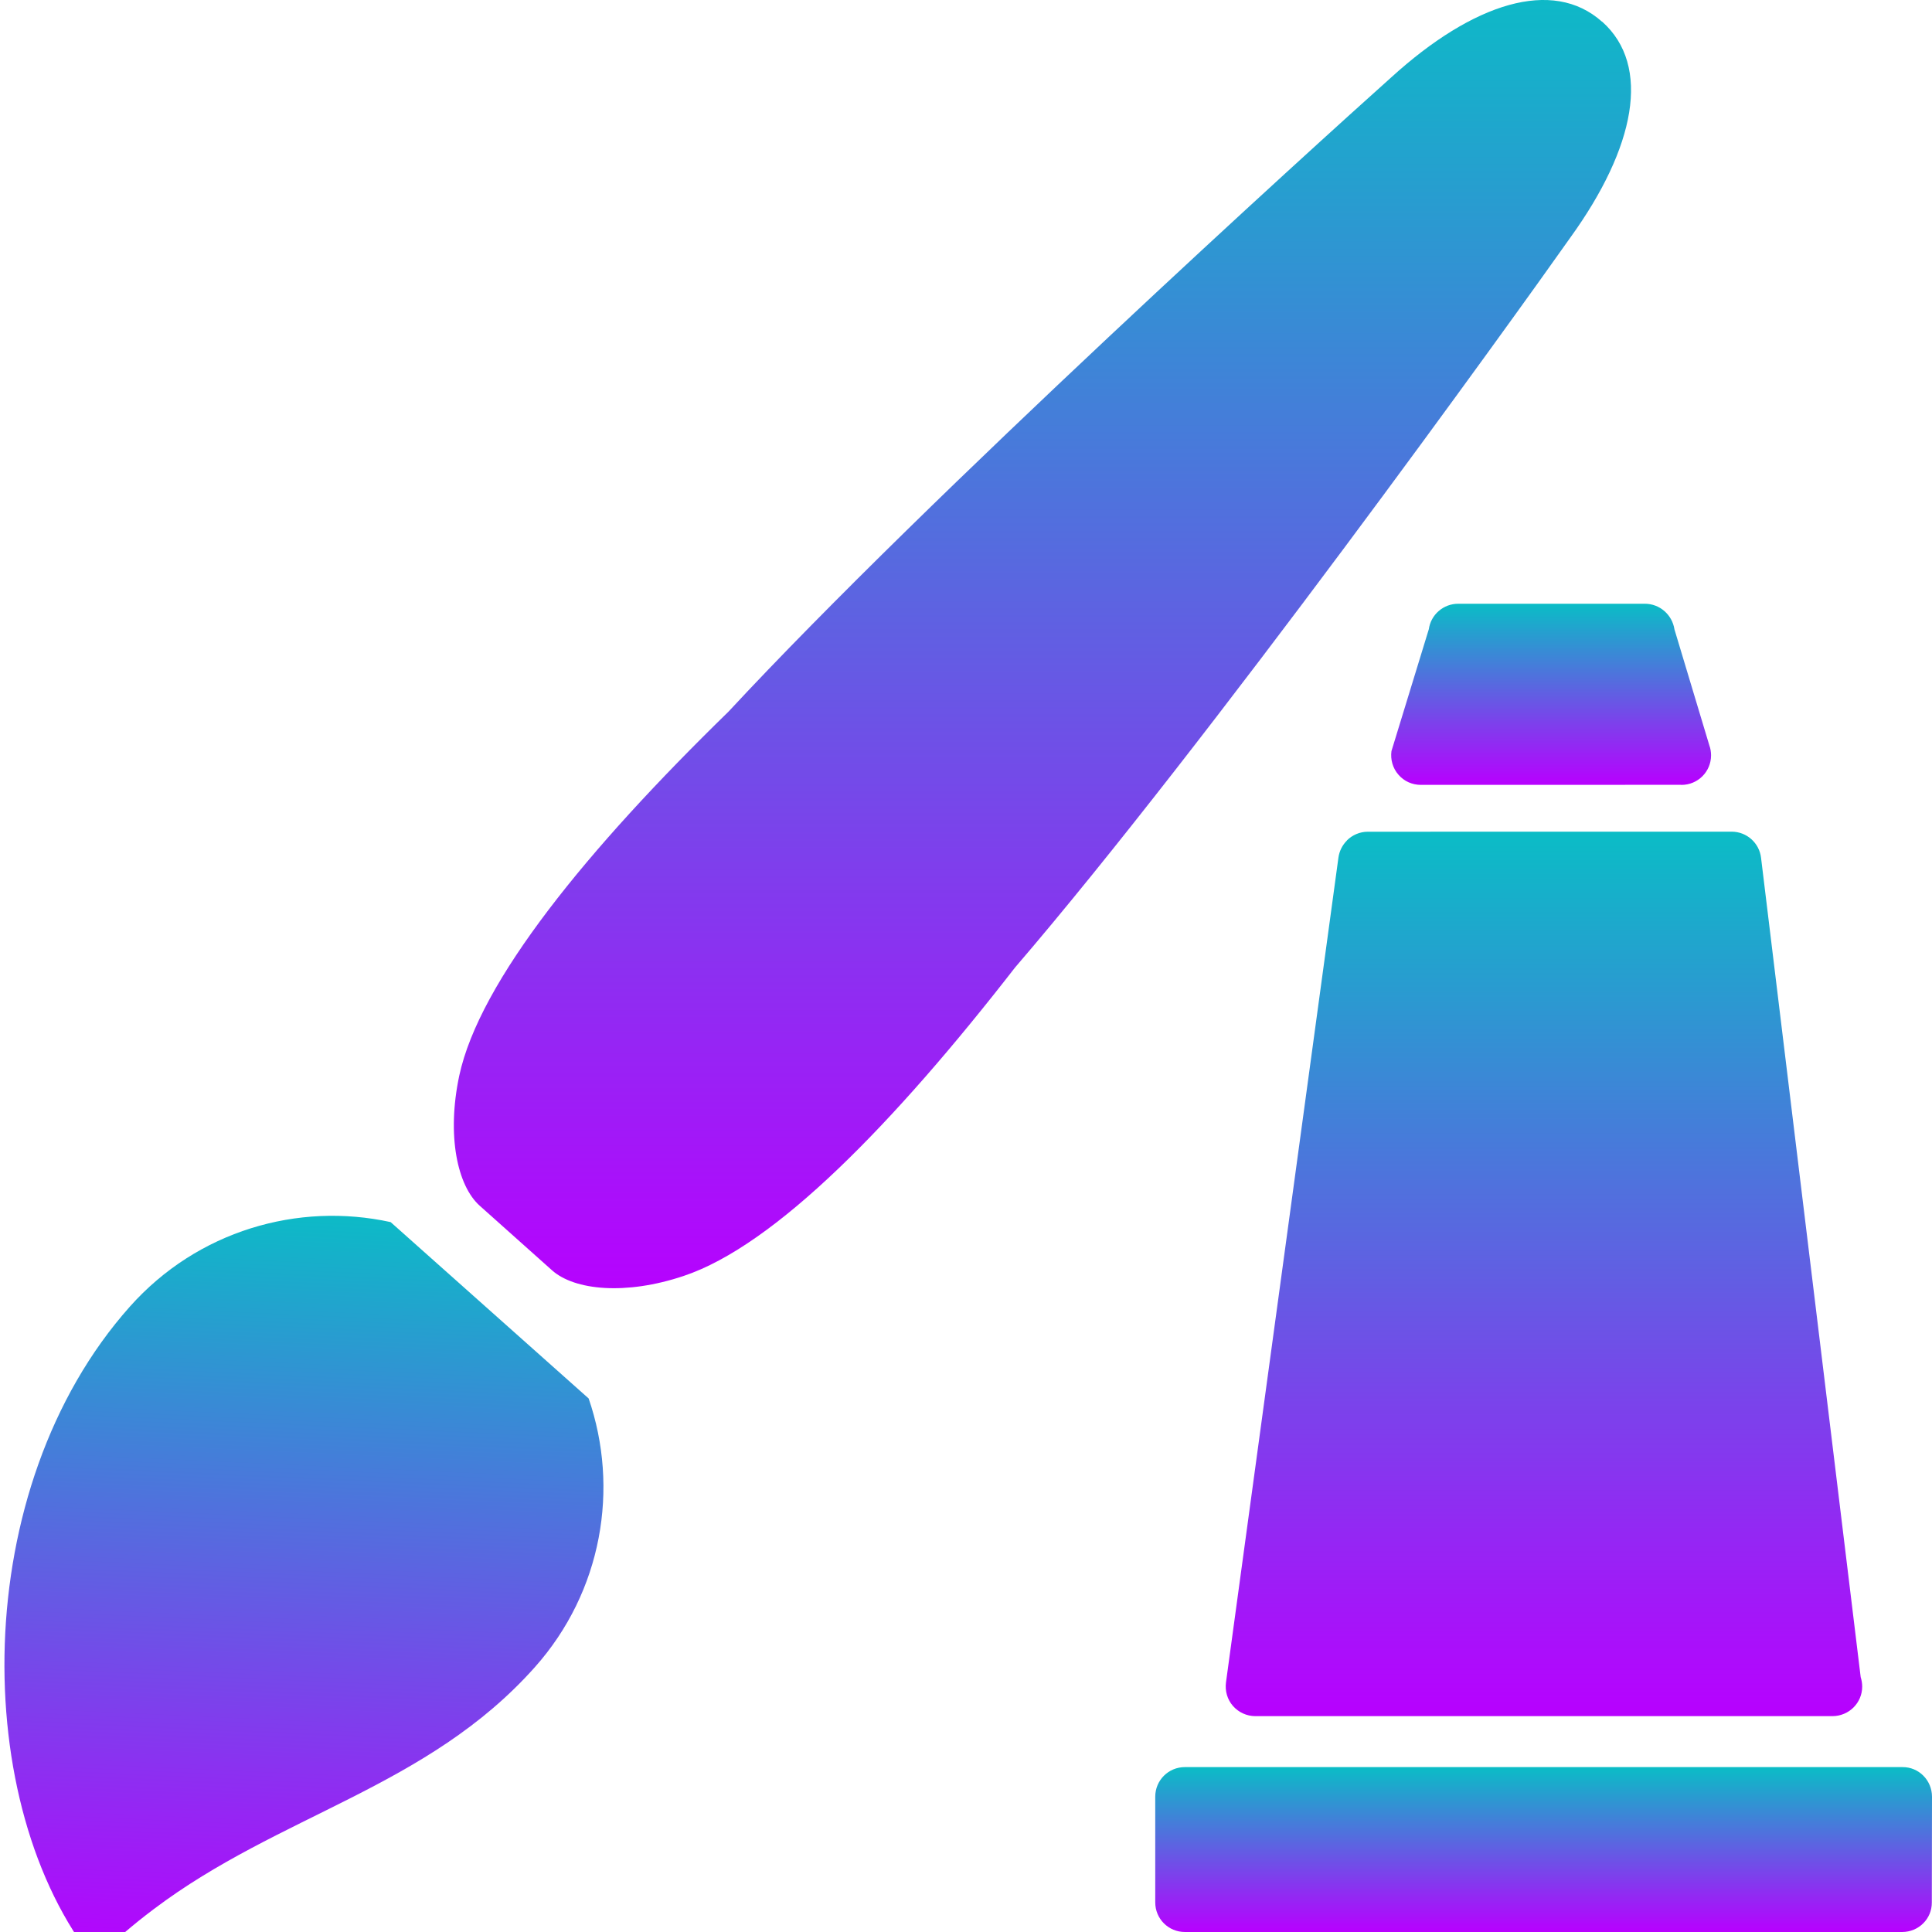 <?xml version="1.0" encoding="UTF-8" standalone="no"?>

<svg
   height="16"
   width="16"
   version="1.1"
   id="_pinta2_"
   viewBox="0 0 10.24 10.24"
   xml:space="preserve"
   xmlns:xlink="http://www.w3.org/1999/xlink"
   xmlns="http://www.w3.org/2000/svg"
   xmlns:svg="http://www.w3.org/2000/svg"
   xmlns:rdf="http://www.w3.org/1999/02/22-rdf-syntax-ns#"
   xmlns:cc="http://creativecommons.org/ns#"
   xmlns:dc="http://purl.org/dc/elements/1.1/">
  <defs>
    <style id="current-color-scheme" type="text/css">
      .ColorScheme-Text { color: #0abdc6; } .ColorScheme-Highlight { color:#5294e2; }
    </style>
    <linearGradient id="arrongin" x1="0%" x2="0%" y1="0%" y2="100%">
      <stop offset="0%" style="stop-color:#dd9b44; stop-opacity:1"/>
      <stop offset="100%" style="stop-color:#ad6c16; stop-opacity:1"/>
    </linearGradient>
    <linearGradient id="aurora" x1="0%" x2="0%" y1="0%" y2="100%">
      <stop offset="0%" style="stop-color:#09D4DF; stop-opacity:1"/>
      <stop offset="100%" style="stop-color:#9269F4; stop-opacity:1"/>
    </linearGradient>
    <linearGradient id="cyberneon" x1="0%" x2="0%" y1="0%" y2="100%">
      <stop offset="0" style="stop-color:#0abdc6; stop-opacity:1"/>
      <stop offset="1" style="stop-color:#ea00d9; stop-opacity:1"/>
    </linearGradient>
    <linearGradient id="fitdance" x1="0%" x2="0%" y1="0%" y2="100%">
      <stop offset="0%" style="stop-color:#1AD6AB; stop-opacity:1"/>
      <stop offset="100%" style="stop-color:#329DB6; stop-opacity:1"/>
    </linearGradient>
    <linearGradient id="oomox" x1="0%" x2="0%" y1="0%" y2="100%">
      <stop offset="0%" style="stop-color:#0abdc6; stop-opacity:1"/>
      <stop offset="100%" style="stop-color:#b800ff; stop-opacity:1"/>
    </linearGradient>
    <linearGradient id="rainblue" x1="0%" x2="0%" y1="0%" y2="100%">
      <stop offset="0%" style="stop-color:#00F260; stop-opacity:1"/>
      <stop offset="100%" style="stop-color:#0575E6; stop-opacity:1"/>
    </linearGradient>
    <linearGradient id="sunrise" x1="0%" x2="0%" y1="0%" y2="100%">
      <stop offset="0%" style="stop-color: #FF8501; stop-opacity:1"/>
      <stop offset="100%" style="stop-color: #FFCB01; stop-opacity:1"/>
    </linearGradient>
    <linearGradient id="telinkrin" x1="0%" x2="0%" y1="0%" y2="100%">
      <stop offset="0%" style="stop-color: #b2ced6; stop-opacity:1"/>
      <stop offset="100%" style="stop-color: #6da5b7; stop-opacity:1"/>
    </linearGradient>
    <linearGradient id="60spsycho" x1="0%" x2="0%" y1="0%" y2="100%">
      <stop offset="0%" style="stop-color: #df5940; stop-opacity:1"/>
      <stop offset="25%" style="stop-color: #d8d15f; stop-opacity:1"/>
      <stop offset="50%" style="stop-color: #e9882a; stop-opacity:1"/>
      <stop offset="100%" style="stop-color: #279362; stop-opacity:1"/>
    </linearGradient>
    <linearGradient id="90ssummer" x1="0%" x2="0%" y1="0%" y2="100%">
      <stop offset="0%" style="stop-color: #f618c7; stop-opacity:1"/>
      <stop offset="20%" style="stop-color: #94ffab; stop-opacity:1"/>
      <stop offset="50%" style="stop-color: #fbfd54; stop-opacity:1"/>
      <stop offset="100%" style="stop-color: #0f83ae; stop-opacity:1"/>
    </linearGradient>
  </defs>

<path
   class="ColorScheme-Text"
   d="m 149.315,322.195 c -23.57,-4 -48.545,4.49 -64.647,24.4 -38.607,47.738 -34.33,127.677 -0.857,165.405 0,0 3.099,-4.831 14.115,-13.98 30.543,-25.408 67.441,-33.813 93.04,-65.47 16.101,-19.917 19.166,-46.119 10.328,-68.32 z"
   id="path2"
   transform="matrix(0.021,0.001,-0.001,0.021,-0.743,-0.438)"
   style="fill:url(#oomox)" />
<path
   d="m 6.28,9.366 c -0.087,0 -0.157,0.07 -0.157,0.157 l 5.12e-5,0.56 c -9.3e-5,0.087 0.07,0.157 0.157,0.157 l 3.802,-1.4e-5 c 0.087,4.6e-5 0.158,-0.07 0.157,-0.157 L 10.24,9.523 c -4.7e-5,-0.087 -0.07,-0.158 -0.157,-0.157 z"
   id="path1-3"
   class="ColorScheme-Text"
   style="stroke-width:0.019;fill:url(#oomox)" />
<path
   id="path2-6"
   class="ColorScheme-Text"
   style="fill:url(#oomox);fill-opacity:1;stroke-width:0.019"
   d="m 7.139,4.455 c -0.024,0.024 -0.04,0.055 -0.045,0.09 L 6.498,8.917 c -0.006,0.045 0.007,0.091 0.037,0.125 0.03,0.034 0.073,0.054 0.119,0.054 l 3.055,-6.51e-5 c 0.001,-4.651e-4 0.002,-4.651e-4 0.004,0 0.043,-1.861e-4 0.083,-0.018 0.111,-0.046 0.029,-0.029 0.046,-0.068 0.046,-0.111 -1.394e-4,-0.018 -0.003,-0.034 -0.008,-0.05 L 9.334,4.547 C 9.325,4.468 9.258,4.408 9.178,4.408 l -1.928,3.023e-4 c -0.043,-9.3e-5 -0.083,0.018 -0.111,0.046 z" />
<path
   d="m 8.718,3.2 -0.989,-4.6e-6 c -0.078,-1.86e-4 -0.145,0.057 -0.156,0.135 l -0.198,0.646 c -0.006,0.045 0.007,0.091 0.037,0.125 0.03,0.035 0.073,0.054 0.119,0.054 l 1.378,-3.069e-4 c 7.699e-4,1.628e-4 0.002,0 0.003,4.651e-4 0.087,-4.62e-5 0.157,-0.07 0.157,-0.157 -9.31e-5,-0.018 -0.003,-0.036 -0.009,-0.052 L 8.875,3.336 C 8.863,3.258 8.797,3.2 8.718,3.2 Z"
   id="path3"
   class="ColorScheme-Text"
   style="stroke-width:0.019;fill:url(#oomox)" />
<path
   class="ColorScheme-Text"
   d="M 8.491,0.115 C 8.229,-0.119 7.807,0.016 7.374,0.41 6.982,0.76 4.927,2.624 3.861,3.772 c -0.747,0.728 -1.32,1.429 -1.427,1.93 -0.067,0.317 -0.01,0.583 0.109,0.689 l 0.383,0.342 c 0.119,0.106 0.39,0.133 0.697,0.03 0.486,-0.162 1.117,-0.811 1.757,-1.635 1.021,-1.188 2.641,-3.44 2.944,-3.87 0.343,-0.475 0.43,-0.909 0.168,-1.143 z"
   id="path1-6"
   style="fill:url(#oomox);stroke-width:0.021" />
</svg>
